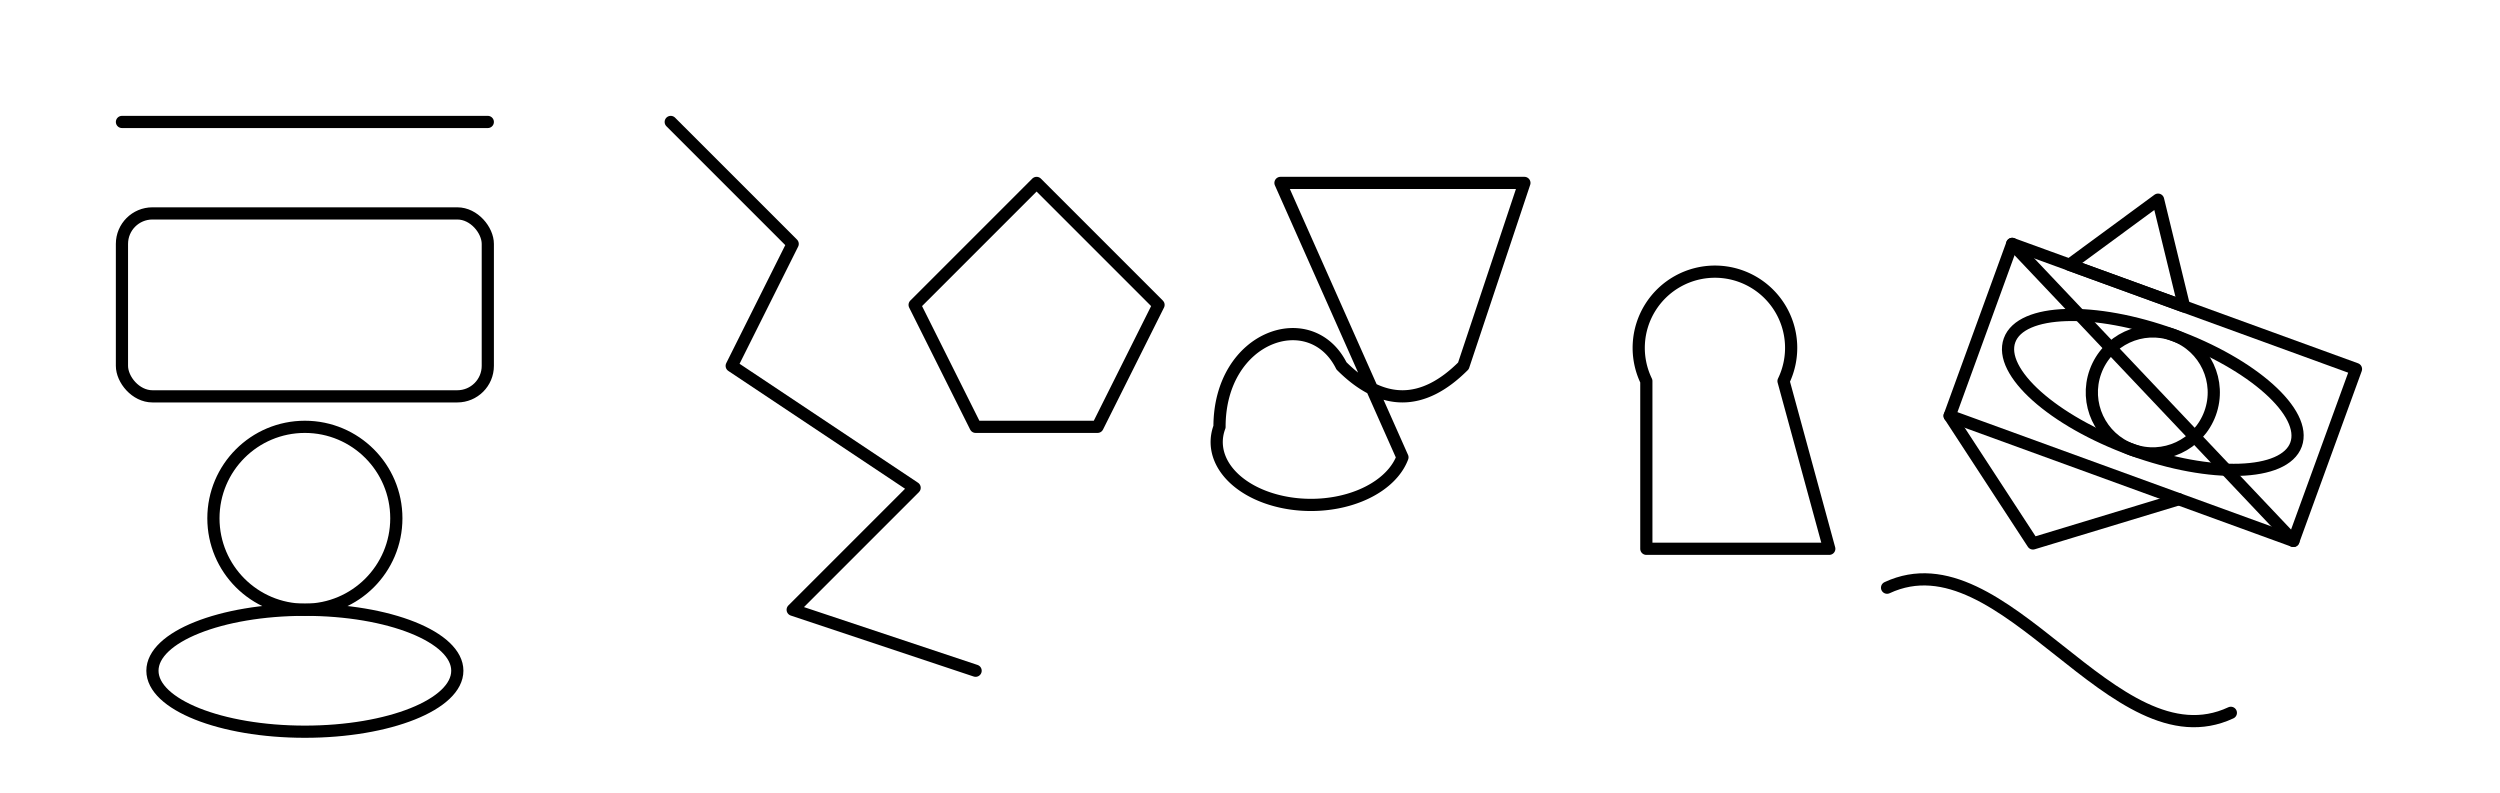 <svg xmlns="http://www.w3.org/2000/svg" viewBox="0 0 820 260">
  <!-- stroke styles and rounded joins/caps to test rendering -->
  <g stroke="#000" stroke-width="4" fill="none" stroke-linejoin="round" stroke-linecap="round">
    <!-- line -->
    <line x1="40" y1="40" x2="160" y2="40"/>

    <!-- rect (with rounded corners) -->
    <rect x="40" y="70" width="120" height="60" rx="10" ry="10"/>

    <!-- circle -->
    <circle cx="100" cy="170" r="30"/>

    <!-- ellipse -->
    <ellipse cx="100" cy="220" rx="50" ry="20"/>

    <!-- polyline -->
    <polyline points="220,40 260,80 240,120 300,160 260,200 320,220"/>

    <!-- polygon -->
    <polygon points="340,60 380,100 360,140 320,140 300,100"/>

    <!-- path: lines + quadratic + cubic + arc + close -->
    <path d="M420,60
             l80,0 l-20,60
             q-20,20 -40,0
             c-10,-20 -40,-10 -40,20
             a30,20 0 0 0 60,10
             z"/>

    <!-- path with explicit arc corner case (similar to your example) -->
    <path d="M540,180 h60 l-15,-55 a25,25 0 1 0 -45,0 z"/>

    <!-- transformed group with mixed primitives -->
    <g transform="translate(660,80) rotate(20)">
      <rect x="0" y="0" width="120" height="60"/>
      <line x1="0" y1="0" x2="120" y2="60"/>
      <circle cx="60" cy="30" r="20"/>
      <ellipse cx="60" cy="30" rx="50" ry="20"/>
      <polyline points="0,60 40,90 80,60"/>
      <polygon points="20,0 40,-30 60,0"/>
      <path d="M0,120 C30,90 90,150 120,120"/>
    </g>
  </g>
</svg>
